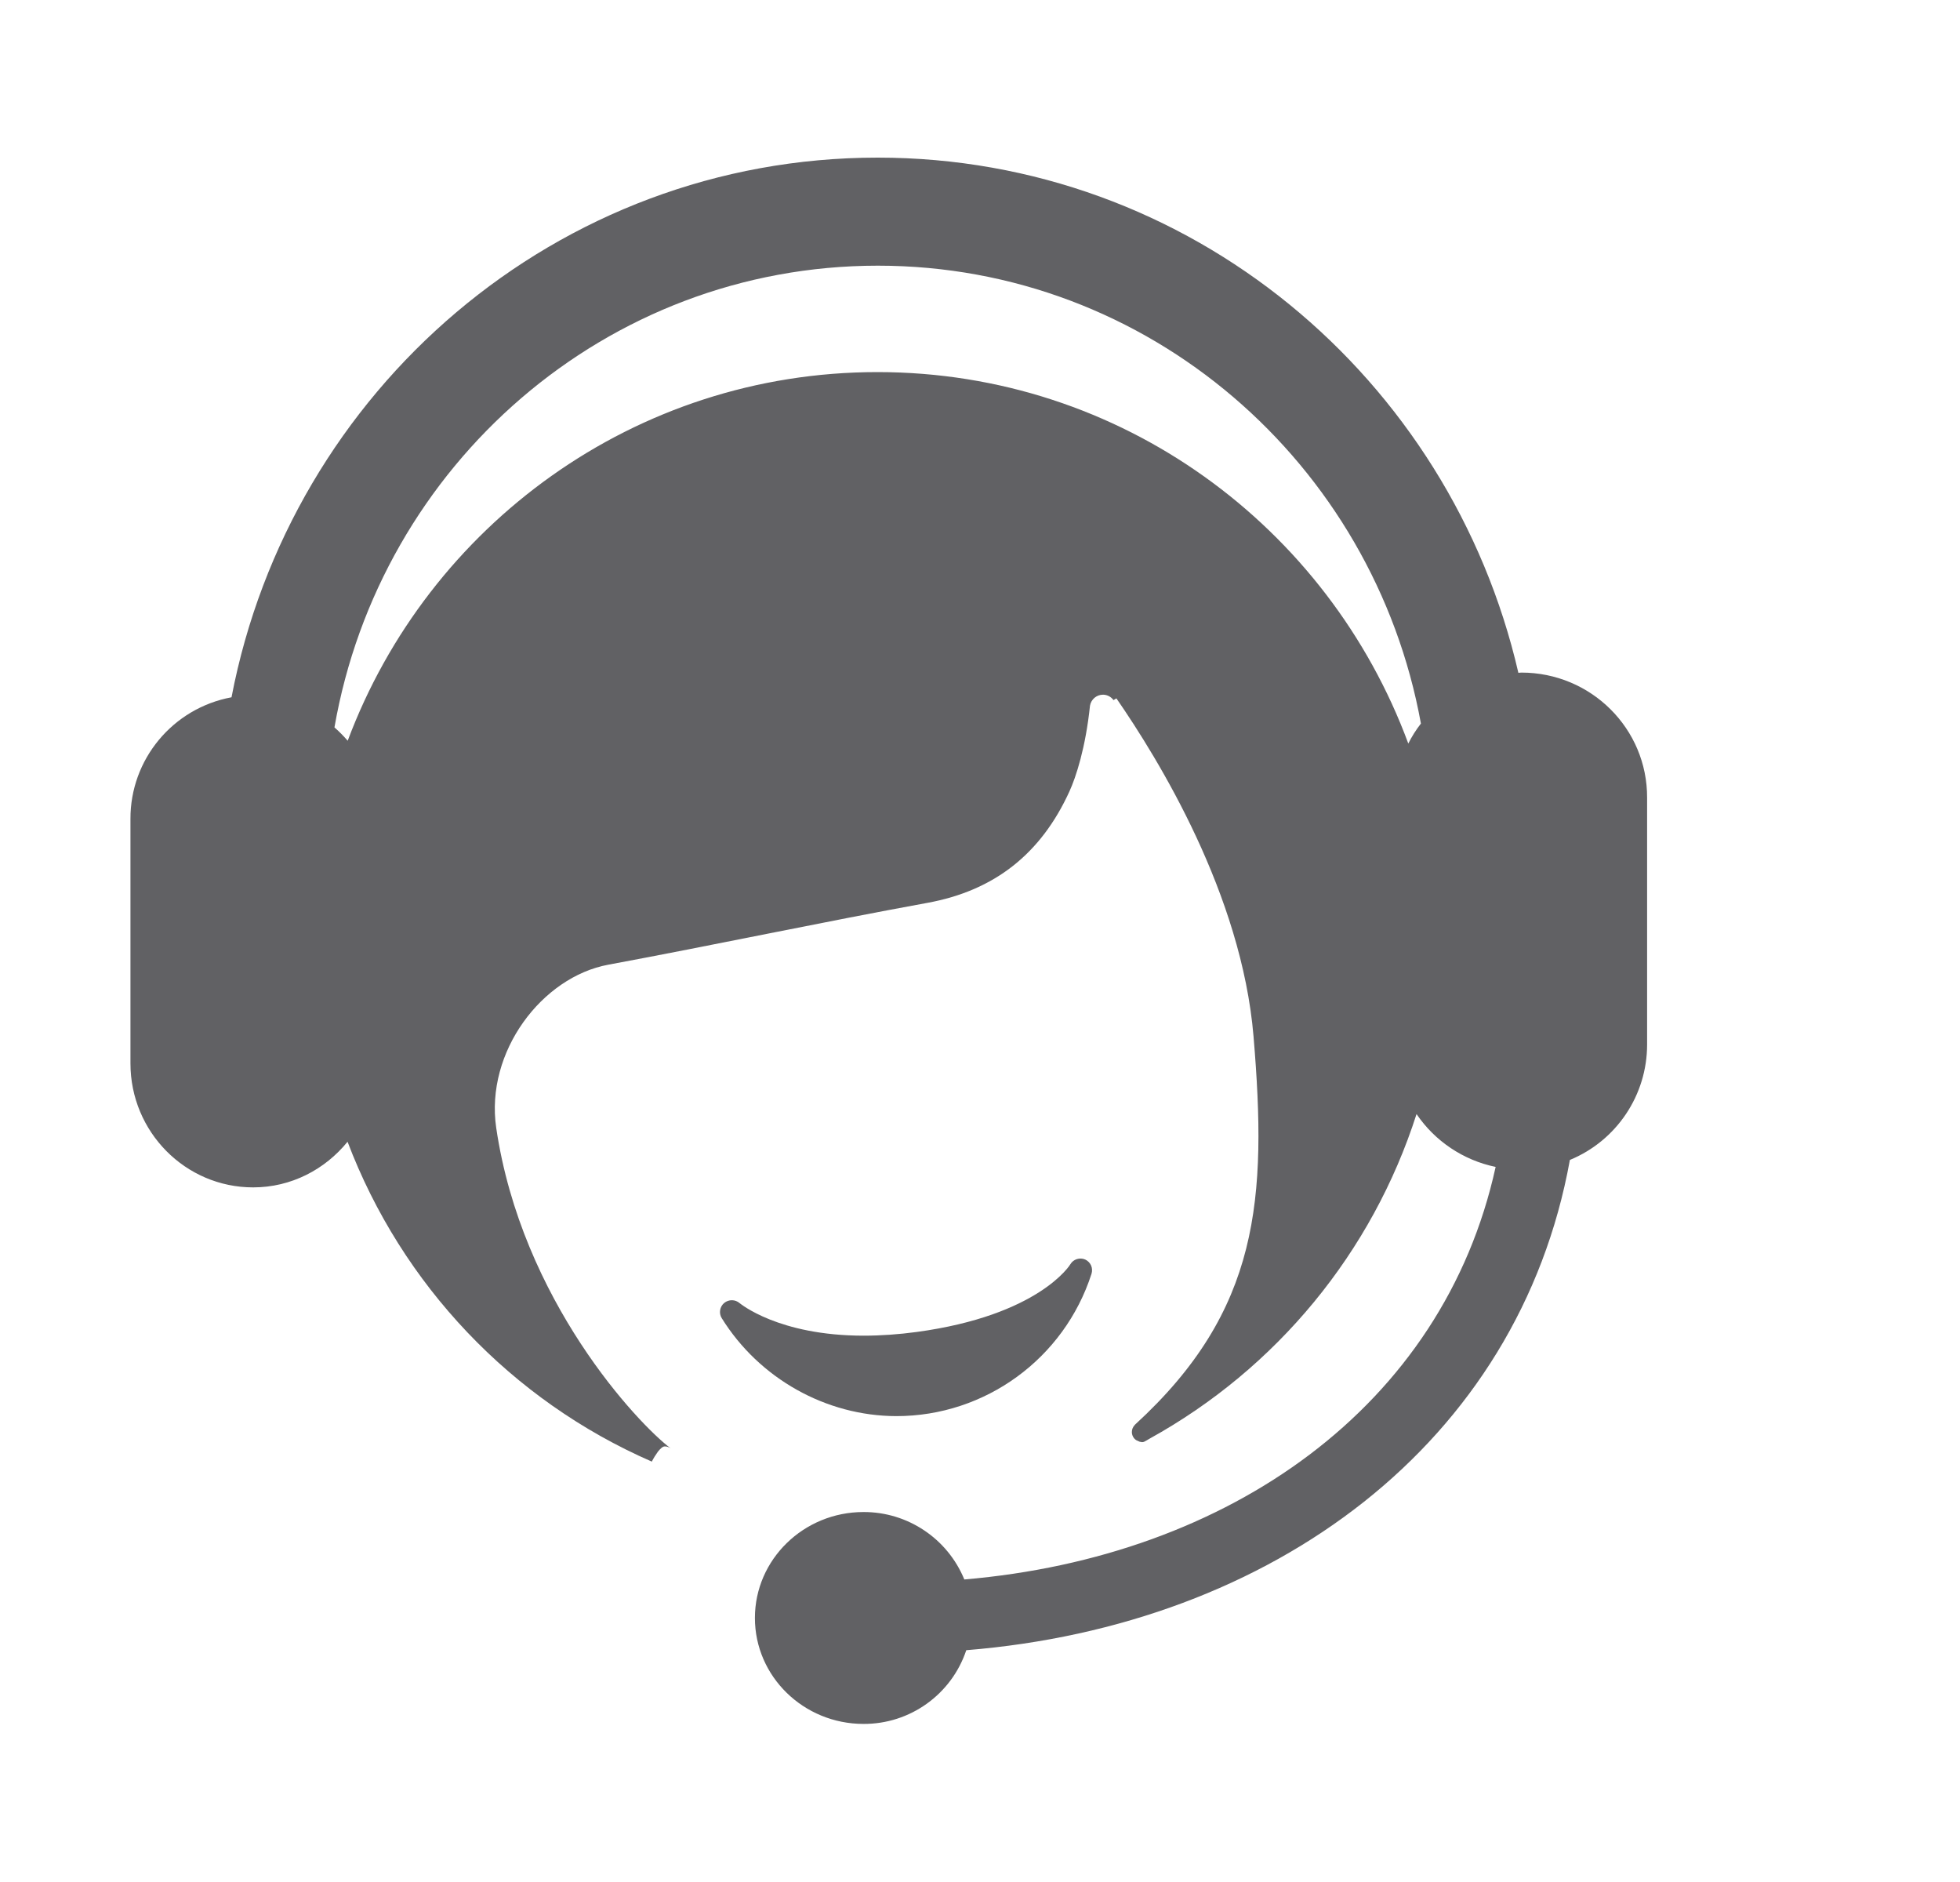 <svg width="25" height="24" viewBox="0 0 25 24" fill="none" xmlns="http://www.w3.org/2000/svg">
<g id="&#229;&#174;&#162;&#230;&#156;&#141;">
<path id="Vector" d="M11.433 18.059C12.567 18.059 13.573 17.326 13.922 16.245C13.945 16.173 13.913 16.095 13.842 16.062C13.772 16.032 13.69 16.058 13.652 16.123C13.648 16.131 13.249 16.775 11.691 16.986C11.468 17.016 11.241 17.033 11.016 17.033C9.926 17.033 9.438 16.62 9.434 16.618C9.377 16.569 9.295 16.569 9.237 16.616C9.181 16.663 9.166 16.747 9.206 16.81C9.684 17.579 10.535 18.057 11.433 18.059Z" fill="#616164"/>
<path id="Vector_2" d="M17.963 9.482C16.942 6.719 14.301 4.745 11.192 4.745C8.097 4.745 5.462 6.702 4.435 9.446C4.382 9.386 4.326 9.328 4.266 9.276C4.848 5.931 7.727 3.388 11.197 3.388C14.651 3.388 17.521 5.907 18.124 9.227C18.061 9.308 18.008 9.392 17.963 9.482ZM19.405 8.577C19.392 8.577 19.381 8.58 19.367 8.58C18.499 4.817 15.176 2.01 11.195 2.01C7.104 2.01 3.705 4.973 2.953 8.892C2.204 9.031 1.66 9.685 1.664 10.446V13.561C1.664 14.434 2.365 15.142 3.229 15.142C3.716 15.142 4.147 14.912 4.433 14.56C5.125 16.384 6.523 17.858 8.314 18.639C8.336 18.595 8.363 18.552 8.392 18.512C8.421 18.476 8.452 18.445 8.479 18.445C8.506 18.445 8.533 18.454 8.555 18.47C8.142 18.161 6.653 16.585 6.329 14.381C6.188 13.412 6.914 12.458 7.76 12.302C9.118 12.05 10.469 11.762 11.827 11.514C12.691 11.357 13.28 10.882 13.64 10.094C13.725 9.908 13.847 9.535 13.903 8.999C13.917 8.919 13.986 8.859 14.069 8.859C14.122 8.859 14.171 8.885 14.203 8.928L14.24 8.906C14.776 9.683 15.837 11.404 15.989 13.217C16.163 15.292 16.067 16.712 14.479 18.166L14.473 18.173C14.45 18.197 14.437 18.228 14.437 18.262C14.437 18.304 14.459 18.345 14.495 18.367C14.508 18.371 14.522 18.38 14.535 18.385C14.546 18.387 14.555 18.389 14.566 18.391C14.578 18.391 14.587 18.389 14.595 18.385C14.618 18.374 14.64 18.36 14.662 18.347C16.284 17.451 17.503 15.971 18.068 14.207C18.304 14.554 18.666 14.796 19.077 14.881C18.407 17.938 15.678 19.854 12.3 20.142C12.086 19.62 11.576 19.28 11.014 19.282C10.25 19.282 9.629 19.888 9.629 20.633C9.629 21.379 10.25 21.984 11.014 21.984C11.608 21.987 12.137 21.607 12.325 21.044C16.235 20.727 19.37 18.403 20.024 14.792C20.62 14.546 21.009 13.966 21.009 13.32V10.174C21.013 9.292 20.294 8.577 19.405 8.577Z" fill="#616164"/>
</g>
</svg>
